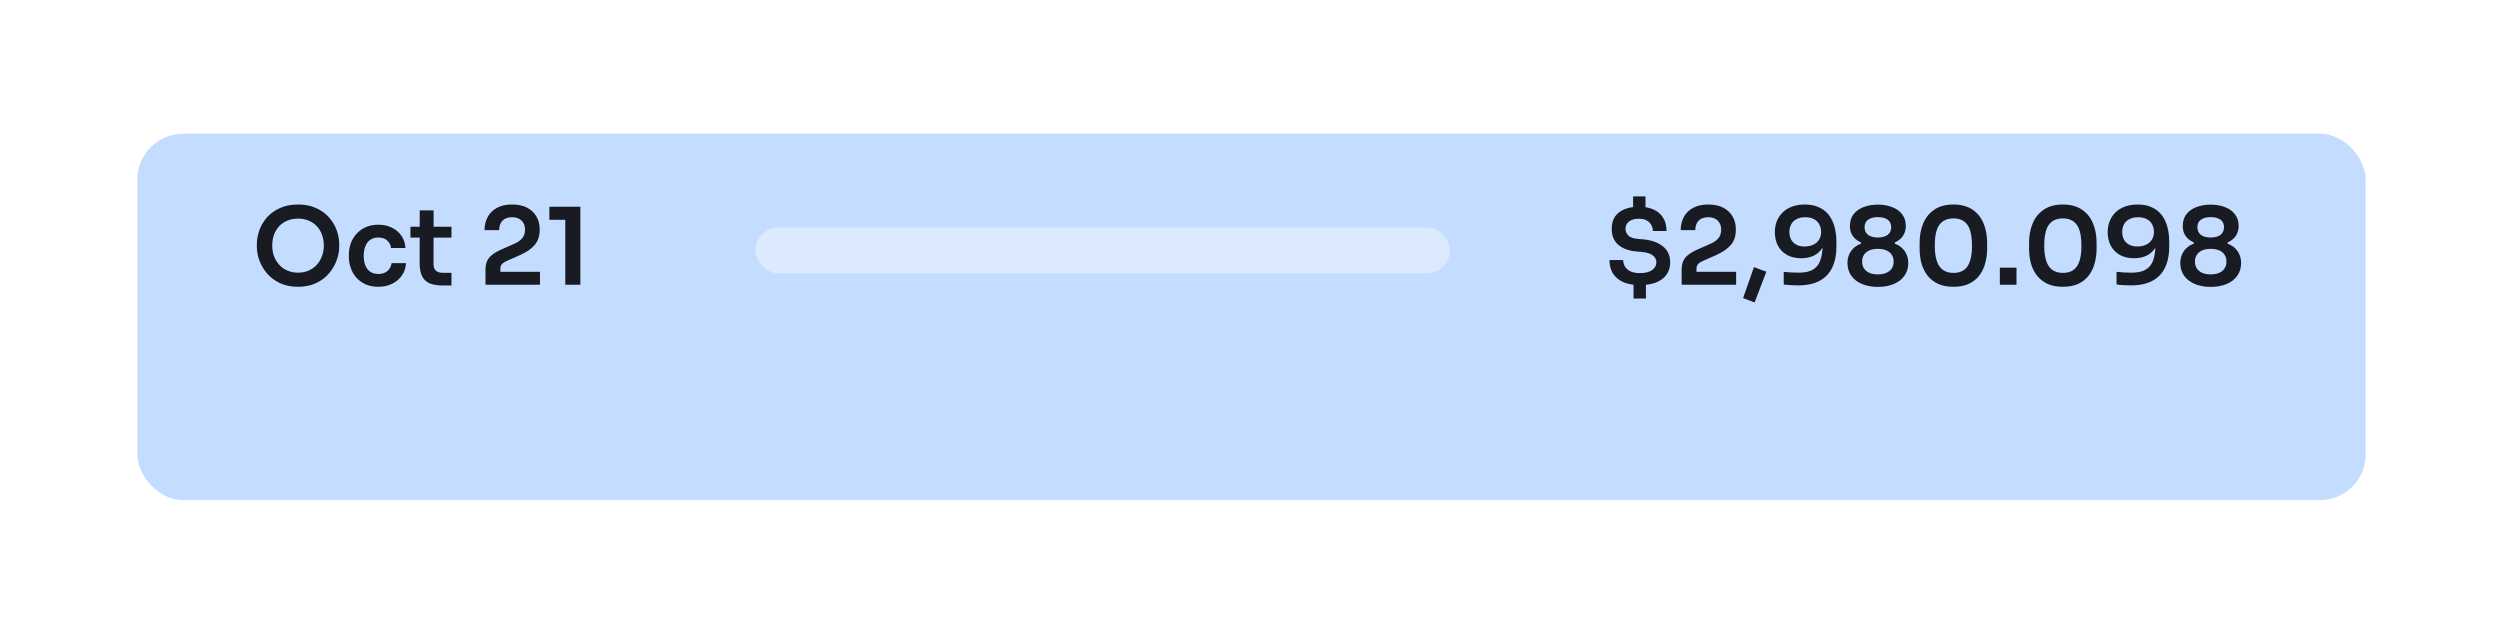 <svg width="364" height="93" viewBox="0 0 364 93" fill="none" xmlns="http://www.w3.org/2000/svg">
<g filter="url(#filter0_d_332_2361)">
<rect x="20" y="9.79" width="324.444" height="53.34" rx="6.667" fill="#C4DCFF"/>
</g>
<rect x="110" y="33.126" width="101.111" height="6.667" rx="3.333" fill="#DCEAFE"/>
<path d="M43.402 41.754C42.375 41.754 41.483 41.573 40.726 41.21C39.979 40.847 39.357 40.375 38.859 39.794C38.372 39.203 38.004 38.571 37.755 37.897C37.516 37.212 37.397 36.554 37.397 35.921V35.579C37.397 34.884 37.522 34.194 37.77 33.51C38.019 32.815 38.393 32.188 38.891 31.628C39.399 31.068 40.026 30.622 40.773 30.29C41.519 29.948 42.396 29.776 43.402 29.776C44.397 29.776 45.268 29.948 46.015 30.29C46.762 30.622 47.384 31.068 47.882 31.628C48.39 32.188 48.768 32.815 49.017 33.51C49.266 34.194 49.391 34.884 49.391 35.579V35.921C49.391 36.554 49.266 37.212 49.017 37.897C48.779 38.571 48.41 39.203 47.913 39.794C47.425 40.375 46.803 40.847 46.046 41.21C45.299 41.573 44.418 41.754 43.402 41.754ZM43.402 39.701C43.982 39.701 44.501 39.597 44.957 39.39C45.424 39.182 45.818 38.897 46.139 38.534C46.471 38.161 46.72 37.741 46.886 37.274C47.062 36.797 47.151 36.294 47.151 35.765C47.151 35.195 47.062 34.671 46.886 34.194C46.72 33.717 46.471 33.302 46.139 32.95C45.818 32.597 45.424 32.322 44.957 32.125C44.49 31.928 43.972 31.83 43.402 31.83C42.821 31.83 42.297 31.928 41.831 32.125C41.364 32.322 40.965 32.597 40.633 32.95C40.311 33.302 40.062 33.717 39.886 34.194C39.72 34.671 39.637 35.195 39.637 35.765C39.637 36.294 39.72 36.797 39.886 37.274C40.062 37.741 40.311 38.161 40.633 38.534C40.965 38.897 41.364 39.182 41.831 39.39C42.297 39.597 42.821 39.701 43.402 39.701ZM55.103 41.754C54.367 41.754 53.729 41.63 53.19 41.381C52.661 41.132 52.215 40.8 51.852 40.385C51.499 39.971 51.235 39.504 51.059 38.985C50.882 38.467 50.794 37.938 50.794 37.399V37.103C50.794 36.533 50.882 35.988 51.059 35.47C51.245 34.941 51.52 34.474 51.883 34.07C52.246 33.655 52.692 33.328 53.221 33.09C53.76 32.841 54.382 32.717 55.087 32.717C55.824 32.717 56.482 32.862 57.063 33.152C57.644 33.432 58.105 33.826 58.447 34.334C58.8 34.842 58.997 35.434 59.039 36.108H56.939C56.887 35.672 56.7 35.309 56.379 35.019C56.067 34.728 55.637 34.583 55.087 34.583C54.61 34.583 54.211 34.697 53.89 34.925C53.579 35.154 53.345 35.47 53.19 35.874C53.034 36.268 52.956 36.725 52.956 37.243C52.956 37.741 53.029 38.192 53.174 38.596C53.33 39.001 53.563 39.317 53.874 39.545C54.196 39.774 54.605 39.888 55.103 39.888C55.476 39.888 55.798 39.82 56.067 39.685C56.337 39.551 56.55 39.364 56.705 39.125C56.871 38.887 56.975 38.617 57.016 38.316H59.116C59.075 39.001 58.873 39.602 58.51 40.121C58.157 40.629 57.685 41.028 57.094 41.319C56.513 41.609 55.85 41.754 55.103 41.754ZM64.52 41.568C63.742 41.568 63.099 41.469 62.591 41.272C62.093 41.065 61.72 40.722 61.471 40.245C61.222 39.758 61.097 39.105 61.097 38.285L61.113 30.632H63.135L63.12 38.425C63.12 38.84 63.228 39.162 63.446 39.39C63.674 39.608 63.996 39.717 64.411 39.717H65.733V41.568H64.52ZM59.76 34.599V33.012H65.733V34.599H59.76ZM70.687 41.459V39.281C70.687 38.804 70.76 38.389 70.905 38.036C71.06 37.684 71.309 37.373 71.652 37.103C72.004 36.823 72.466 36.559 73.036 36.31L74.965 35.454C75.442 35.236 75.805 34.972 76.054 34.661C76.313 34.34 76.443 33.93 76.443 33.432C76.443 32.882 76.277 32.447 75.945 32.125C75.623 31.794 75.162 31.628 74.56 31.628C73.959 31.628 73.492 31.794 73.16 32.125C72.839 32.457 72.678 32.919 72.678 33.51H70.547C70.547 32.805 70.698 32.172 70.998 31.612C71.299 31.042 71.745 30.596 72.336 30.274C72.927 29.942 73.669 29.776 74.56 29.776C75.452 29.776 76.194 29.937 76.785 30.259C77.376 30.58 77.822 31.011 78.123 31.55C78.423 32.079 78.574 32.67 78.574 33.323V33.525C78.574 34.376 78.335 35.086 77.858 35.657C77.381 36.217 76.681 36.704 75.758 37.119L73.829 37.974C73.466 38.13 73.212 38.296 73.067 38.472C72.922 38.638 72.849 38.866 72.849 39.157V40.152L72.32 39.577H78.62V41.459H70.687ZM82.306 41.459V31.472L82.991 32.001H79.989V30.103H84.5V41.459H82.306Z" fill="#181B21"/>
<path d="M238.79 41.506C237.815 41.506 236.996 41.361 236.332 41.07C235.679 40.769 235.181 40.349 234.839 39.81C234.507 39.261 234.341 38.612 234.341 37.866H236.332C236.332 38.187 236.415 38.493 236.581 38.783C236.747 39.074 237.006 39.312 237.359 39.499C237.722 39.675 238.199 39.763 238.79 39.763C239.568 39.763 240.159 39.613 240.563 39.312C240.968 39.012 241.17 38.638 241.17 38.192C241.17 37.788 240.994 37.451 240.641 37.181C240.299 36.912 239.765 36.746 239.039 36.683L238.168 36.606C237.1 36.502 236.249 36.181 235.617 35.641C234.984 35.092 234.668 34.314 234.668 33.308C234.668 32.613 234.823 32.027 235.135 31.55C235.456 31.073 235.912 30.715 236.503 30.477C237.105 30.228 237.815 30.103 238.635 30.103C239.485 30.103 240.206 30.243 240.797 30.523C241.398 30.803 241.855 31.208 242.166 31.737C242.487 32.255 242.648 32.888 242.648 33.635H240.657C240.657 33.313 240.579 33.017 240.423 32.748C240.278 32.478 240.055 32.261 239.755 32.094C239.464 31.929 239.091 31.846 238.635 31.846C238.22 31.846 237.867 31.908 237.577 32.032C237.286 32.157 237.063 32.328 236.908 32.546C236.752 32.763 236.675 33.017 236.675 33.308C236.675 33.671 236.804 33.992 237.063 34.272C237.333 34.552 237.763 34.718 238.355 34.77L239.226 34.848C240.418 34.952 241.372 35.283 242.088 35.843C242.814 36.403 243.177 37.186 243.177 38.192C243.177 38.887 243 39.483 242.648 39.981C242.306 40.469 241.808 40.847 241.155 41.117C240.501 41.376 239.713 41.506 238.79 41.506ZM237.841 43.466V41.194H239.646V43.466H237.841ZM237.779 30.866V28.595H239.583V30.866H237.779ZM244.847 41.459V39.281C244.847 38.804 244.92 38.389 245.065 38.037C245.22 37.684 245.469 37.373 245.811 37.103C246.164 36.823 246.625 36.559 247.196 36.31L249.125 35.455C249.602 35.237 249.965 34.972 250.214 34.661C250.473 34.34 250.602 33.93 250.602 33.432C250.602 32.883 250.437 32.447 250.105 32.126C249.783 31.794 249.322 31.628 248.72 31.628C248.119 31.628 247.652 31.794 247.32 32.126C246.999 32.458 246.838 32.919 246.838 33.51H244.707C244.707 32.805 244.857 32.172 245.158 31.612C245.459 31.042 245.905 30.596 246.496 30.274C247.087 29.943 247.828 29.777 248.72 29.777C249.612 29.777 250.354 29.938 250.945 30.259C251.536 30.581 251.982 31.011 252.282 31.55C252.583 32.079 252.734 32.67 252.734 33.323V33.526C252.734 34.376 252.495 35.086 252.018 35.657C251.541 36.217 250.841 36.704 249.918 37.119L247.989 37.974C247.626 38.13 247.372 38.296 247.227 38.472C247.082 38.638 247.009 38.866 247.009 39.157V40.152L246.48 39.577H252.78V41.459H244.847ZM255.471 44.041L253.791 43.403L255.377 38.892L257.182 39.561L255.471 44.041ZM262.775 29.777C263.615 29.777 264.325 29.922 264.906 30.212C265.497 30.492 265.974 30.881 266.337 31.379C266.7 31.877 266.964 32.458 267.13 33.121C267.296 33.775 267.379 34.469 267.379 35.206V35.89C267.379 37.746 266.907 39.157 265.964 40.121C265.03 41.075 263.656 41.552 261.841 41.552C261.447 41.552 261.079 41.542 260.737 41.521C260.395 41.501 260.053 41.469 259.71 41.428V39.577C260.053 39.618 260.4 39.649 260.753 39.67C261.116 39.691 261.504 39.701 261.919 39.701C262.79 39.701 263.475 39.551 263.973 39.25C264.47 38.949 264.823 38.509 265.03 37.928C265.248 37.347 265.357 36.626 265.357 35.766V34.755L265.855 34.039C265.844 34.837 265.684 35.501 265.373 36.03C265.072 36.549 264.652 36.943 264.113 37.212C263.573 37.472 262.956 37.601 262.261 37.601C261.453 37.601 260.763 37.441 260.193 37.119C259.622 36.797 259.181 36.352 258.87 35.781C258.57 35.211 258.419 34.547 258.419 33.79C258.419 33.002 258.596 32.307 258.948 31.706C259.301 31.094 259.799 30.622 260.441 30.29C261.095 29.948 261.873 29.777 262.775 29.777ZM262.821 31.628C262.334 31.628 261.919 31.721 261.577 31.908C261.235 32.084 260.976 32.333 260.799 32.654C260.623 32.976 260.535 33.344 260.535 33.759C260.535 34.184 260.618 34.557 260.784 34.879C260.96 35.2 261.214 35.449 261.546 35.626C261.878 35.802 262.277 35.89 262.744 35.89C263.19 35.89 263.594 35.812 263.957 35.657C264.33 35.491 264.621 35.252 264.828 34.941C265.046 34.62 265.155 34.226 265.155 33.759C265.155 33.355 265.067 32.992 264.89 32.67C264.724 32.349 264.465 32.094 264.113 31.908C263.77 31.721 263.34 31.628 262.821 31.628ZM273.411 41.77C272.54 41.77 271.772 41.63 271.108 41.35C270.445 41.07 269.926 40.671 269.553 40.152C269.18 39.634 268.993 39.017 268.993 38.301C268.993 37.824 269.076 37.404 269.242 37.041C269.408 36.668 269.636 36.352 269.926 36.092C270.217 35.823 270.559 35.62 270.953 35.486V35.299C270.652 35.164 270.377 34.988 270.128 34.77C269.89 34.552 269.698 34.288 269.553 33.977C269.418 33.666 269.351 33.308 269.351 32.903C269.351 32.219 269.527 31.649 269.88 31.192C270.243 30.726 270.73 30.378 271.342 30.15C271.964 29.912 272.654 29.792 273.411 29.792C274.178 29.792 274.868 29.912 275.48 30.15C276.102 30.378 276.589 30.726 276.942 31.192C277.305 31.649 277.486 32.219 277.486 32.903C277.486 33.308 277.414 33.666 277.268 33.977C277.134 34.288 276.947 34.552 276.708 34.77C276.47 34.988 276.195 35.164 275.884 35.299V35.486C276.278 35.62 276.62 35.823 276.911 36.092C277.211 36.362 277.44 36.683 277.595 37.057C277.761 37.42 277.844 37.834 277.844 38.301C277.844 39.017 277.657 39.634 277.284 40.152C276.921 40.671 276.408 41.07 275.744 41.35C275.08 41.63 274.303 41.77 273.411 41.77ZM273.411 39.95C273.888 39.95 274.297 39.877 274.64 39.732C274.982 39.587 275.246 39.374 275.433 39.094C275.62 38.815 275.713 38.477 275.713 38.083C275.713 37.689 275.62 37.358 275.433 37.088C275.257 36.808 274.992 36.595 274.64 36.45C274.297 36.305 273.888 36.232 273.411 36.232C272.944 36.232 272.54 36.305 272.197 36.45C271.855 36.595 271.591 36.808 271.404 37.088C271.217 37.358 271.124 37.689 271.124 38.083C271.124 38.477 271.217 38.815 271.404 39.094C271.591 39.374 271.855 39.587 272.197 39.732C272.54 39.877 272.944 39.95 273.411 39.95ZM273.411 34.583C274.012 34.583 274.484 34.459 274.826 34.21C275.179 33.951 275.355 33.578 275.355 33.09C275.355 32.582 275.179 32.209 274.826 31.97C274.474 31.732 274.002 31.612 273.411 31.612C272.82 31.612 272.348 31.737 271.995 31.986C271.653 32.224 271.482 32.592 271.482 33.09C271.482 33.578 271.658 33.951 272.011 34.21C272.363 34.459 272.83 34.583 273.411 34.583ZM284.428 41.755C283.536 41.755 282.779 41.609 282.156 41.319C281.534 41.018 281.026 40.614 280.632 40.106C280.238 39.587 279.948 38.996 279.761 38.332C279.585 37.658 279.496 36.953 279.496 36.217V35.346C279.496 34.298 279.673 33.355 280.025 32.514C280.378 31.674 280.917 31.011 281.643 30.523C282.369 30.026 283.297 29.777 284.428 29.777C285.548 29.777 286.471 30.026 287.196 30.523C287.922 31.011 288.456 31.674 288.799 32.514C289.151 33.355 289.328 34.298 289.328 35.346V36.217C289.328 36.953 289.234 37.658 289.048 38.332C288.871 38.996 288.586 39.587 288.192 40.106C287.808 40.614 287.305 41.018 286.683 41.319C286.061 41.609 285.309 41.755 284.428 41.755ZM284.428 39.732C285.351 39.732 286.03 39.416 286.465 38.783C286.901 38.141 287.119 37.145 287.119 35.797C287.119 34.366 286.896 33.344 286.45 32.732C286.004 32.11 285.33 31.799 284.428 31.799C283.515 31.799 282.831 32.11 282.374 32.732C281.928 33.344 281.705 34.355 281.705 35.766C281.705 37.124 281.928 38.125 282.374 38.768C282.82 39.411 283.505 39.732 284.428 39.732ZM291.176 41.459V38.97H293.603V41.459H291.176ZM300.363 41.755C299.471 41.755 298.714 41.609 298.092 41.319C297.47 41.018 296.961 40.614 296.567 40.106C296.173 39.587 295.883 38.996 295.696 38.332C295.52 37.658 295.432 36.953 295.432 36.217V35.346C295.432 34.298 295.608 33.355 295.961 32.514C296.313 31.674 296.853 31.011 297.578 30.523C298.304 30.026 299.233 29.777 300.363 29.777C301.483 29.777 302.406 30.026 303.132 30.523C303.858 31.011 304.392 31.674 304.734 32.514C305.087 33.355 305.263 34.298 305.263 35.346V36.217C305.263 36.953 305.17 37.658 304.983 38.332C304.807 38.996 304.521 39.587 304.127 40.106C303.744 40.614 303.241 41.018 302.618 41.319C301.996 41.609 301.244 41.755 300.363 41.755ZM300.363 39.732C301.286 39.732 301.965 39.416 302.401 38.783C302.836 38.141 303.054 37.145 303.054 35.797C303.054 34.366 302.831 33.344 302.385 32.732C301.939 32.11 301.265 31.799 300.363 31.799C299.45 31.799 298.766 32.11 298.31 32.732C297.864 33.344 297.641 34.355 297.641 35.766C297.641 37.124 297.864 38.125 298.31 38.768C298.755 39.411 299.44 39.732 300.363 39.732ZM311.234 29.777C312.074 29.777 312.784 29.922 313.365 30.212C313.956 30.492 314.433 30.881 314.796 31.379C315.159 31.877 315.424 32.458 315.59 33.121C315.756 33.775 315.838 34.469 315.838 35.206V35.89C315.838 37.746 315.367 39.157 314.423 40.121C313.49 41.075 312.116 41.552 310.301 41.552C309.907 41.552 309.538 41.542 309.196 41.521C308.854 41.501 308.512 41.469 308.17 41.428V39.577C308.512 39.618 308.859 39.649 309.212 39.67C309.575 39.691 309.964 39.701 310.378 39.701C311.25 39.701 311.934 39.551 312.432 39.25C312.93 38.949 313.282 38.509 313.49 37.928C313.707 37.347 313.816 36.626 313.816 35.766V34.755L314.314 34.039C314.304 34.837 314.143 35.501 313.832 36.03C313.531 36.549 313.111 36.943 312.572 37.212C312.033 37.472 311.416 37.601 310.721 37.601C309.912 37.601 309.222 37.441 308.652 37.119C308.081 36.797 307.641 36.352 307.33 35.781C307.029 35.211 306.878 34.547 306.878 33.79C306.878 33.002 307.055 32.307 307.407 31.706C307.76 31.094 308.258 30.622 308.901 30.29C309.554 29.948 310.332 29.777 311.234 29.777ZM311.281 31.628C310.793 31.628 310.378 31.721 310.036 31.908C309.694 32.084 309.435 32.333 309.258 32.654C309.082 32.976 308.994 33.344 308.994 33.759C308.994 34.184 309.077 34.557 309.243 34.879C309.419 35.2 309.673 35.449 310.005 35.626C310.337 35.802 310.736 35.89 311.203 35.89C311.649 35.89 312.053 35.812 312.416 35.657C312.79 35.491 313.08 35.252 313.287 34.941C313.505 34.62 313.614 34.226 313.614 33.759C313.614 33.355 313.526 32.992 313.35 32.67C313.184 32.349 312.924 32.094 312.572 31.908C312.23 31.721 311.799 31.628 311.281 31.628ZM321.87 41.77C320.999 41.77 320.231 41.63 319.568 41.35C318.904 41.07 318.385 40.671 318.012 40.152C317.639 39.634 317.452 39.017 317.452 38.301C317.452 37.824 317.535 37.404 317.701 37.041C317.867 36.668 318.095 36.352 318.385 36.092C318.676 35.823 319.018 35.62 319.412 35.486V35.299C319.111 35.164 318.837 34.988 318.588 34.77C318.349 34.552 318.157 34.288 318.012 33.977C317.877 33.666 317.81 33.308 317.81 32.903C317.81 32.219 317.986 31.649 318.339 31.192C318.702 30.726 319.189 30.378 319.801 30.15C320.423 29.912 321.113 29.792 321.87 29.792C322.637 29.792 323.327 29.912 323.939 30.15C324.561 30.378 325.048 30.726 325.401 31.192C325.764 31.649 325.945 32.219 325.945 32.903C325.945 33.308 325.873 33.666 325.728 33.977C325.593 34.288 325.406 34.552 325.168 34.77C324.929 34.988 324.654 35.164 324.343 35.299V35.486C324.737 35.62 325.08 35.823 325.37 36.092C325.671 36.362 325.899 36.683 326.054 37.057C326.22 37.42 326.303 37.834 326.303 38.301C326.303 39.017 326.117 39.634 325.743 40.152C325.38 40.671 324.867 41.07 324.203 41.35C323.54 41.63 322.762 41.77 321.87 41.77ZM321.87 39.95C322.347 39.95 322.757 39.877 323.099 39.732C323.441 39.587 323.705 39.374 323.892 39.094C324.079 38.815 324.172 38.477 324.172 38.083C324.172 37.689 324.079 37.358 323.892 37.088C323.716 36.808 323.451 36.595 323.099 36.45C322.757 36.305 322.347 36.232 321.87 36.232C321.403 36.232 320.999 36.305 320.657 36.45C320.314 36.595 320.05 36.808 319.863 37.088C319.677 37.358 319.583 37.689 319.583 38.083C319.583 38.477 319.677 38.815 319.863 39.094C320.05 39.374 320.314 39.587 320.657 39.732C320.999 39.877 321.403 39.95 321.87 39.95ZM321.87 34.583C322.471 34.583 322.943 34.459 323.285 34.21C323.638 33.951 323.814 33.578 323.814 33.09C323.814 32.582 323.638 32.209 323.285 31.97C322.933 31.732 322.461 31.612 321.87 31.612C321.279 31.612 320.807 31.737 320.454 31.986C320.112 32.224 319.941 32.592 319.941 33.09C319.941 33.578 320.117 33.951 320.47 34.21C320.822 34.459 321.289 34.583 321.87 34.583Z" fill="#181B21"/>
<defs>
<filter id="filter0_d_332_2361" x="0.63" y="0.105" width="363.184" height="92.08" filterUnits="userSpaceOnUse" color-interpolation-filters="sRGB">
<feFlood flood-opacity="0" result="BackgroundImageFix"/>
<feColorMatrix in="SourceAlpha" type="matrix" values="0 0 0 0 0 0 0 0 0 0 0 0 0 0 0 0 0 0 127 0" result="hardAlpha"/>
<feMorphology radius="9.685" operator="erode" in="SourceAlpha" result="effect1_dropShadow_332_2361"/>
<feOffset dy="9.685"/>
<feGaussianBlur stdDeviation="14.528"/>
<feComposite in2="hardAlpha" operator="out"/>
<feColorMatrix type="matrix" values="0 0 0 0 0 0 0 0 0 0.195 0 0 0 0 0.48 0 0 0 0.1 0"/>
<feBlend mode="normal" in2="BackgroundImageFix" result="effect1_dropShadow_332_2361"/>
<feBlend mode="normal" in="SourceGraphic" in2="effect1_dropShadow_332_2361" result="shape"/>
</filter>
</defs>
</svg>
